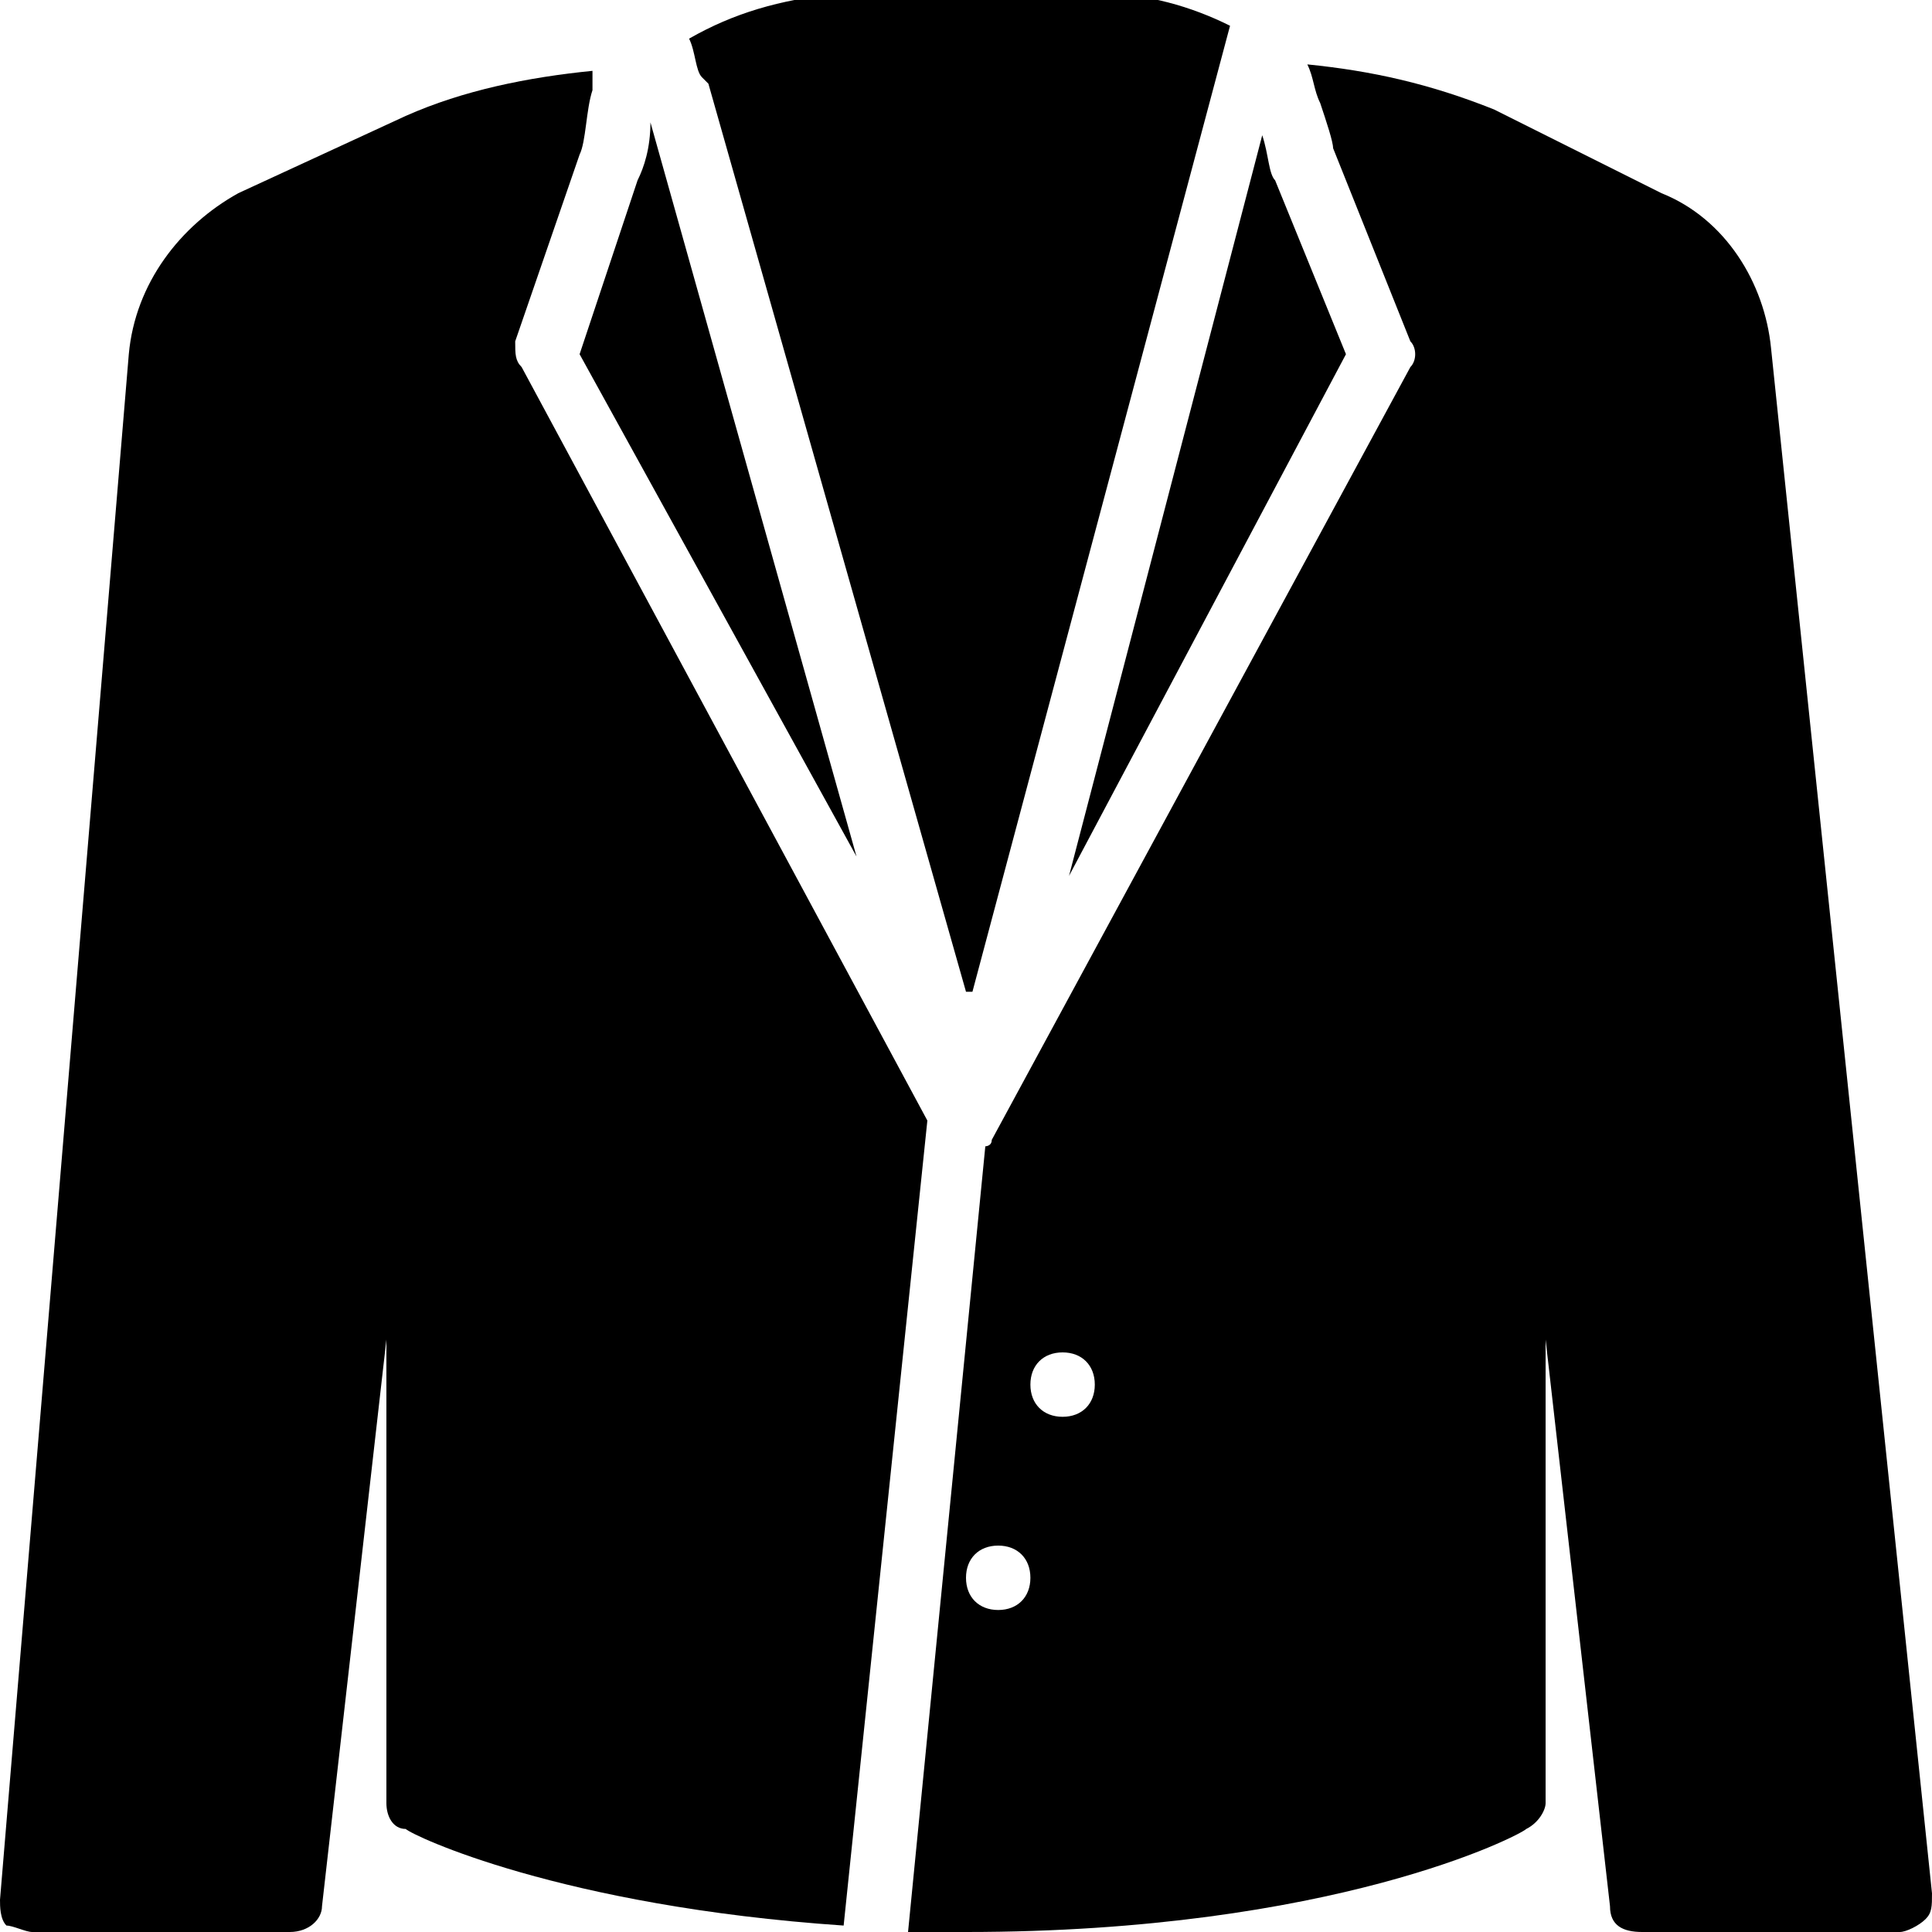 <?xml version="1.0" encoding="utf-8"?>
<!-- Generator: Adobe Illustrator 19.0.0, SVG Export Plug-In . SVG Version: 6.00 Build 0)  -->
<svg version="1.1" id="Layer_1" xmlns="http://www.w3.org/2000/svg" xmlns:xlink="http://www.w3.org/1999/xlink" x="0px" y="0px"
	 viewBox="0 0 30 30" style="enable-background:new 0 0 30 30;" xml:space="preserve">
<style type="text/css">
	.st0{fill:none;}
</style>
<g>
	<g>
		<line class="st0" x1="23.5" y1="12" x2="26.5" y2="4.5"/>
		<path d="M23.5,12.5c-0.1,0-0.1,0-0.2,0c-0.3-0.1-0.4-0.4-0.3-0.7l3-7.5c0.1-0.3,0.4-0.4,0.6-0.3c0.3,0.1,0.4,0.4,0.3,0.7l-3,7.5
			C23.9,12.4,23.7,12.5,23.5,12.5z"/>
	</g>
	<g>
		<path d="M13.3,13.3L10.1,1.9C10.1,2.3,10,2.6,9.9,2.8L9,5.5L13.3,13.3z"/>
		<path d="M27.5,5.4c-0.1-1-0.7-2-1.7-2.4l-2.6-1.3c-1-0.4-1.9-0.6-2.9-0.7c0.1,0.2,0.1,0.4,0.2,0.6c0.1,0.3,0.2,0.6,0.2,0.7l1.2,3
			c0.1,0.1,0.1,0.3,0,0.4l-6.5,12c0,0,0,0,0,0c0,0.1-0.1,0.1-0.1,0.1L14.1,30c0.3,0,0.6,0,0.9,0c5.7,0,8.6-1.5,8.7-1.6
			c0.2-0.1,0.3-0.3,0.3-0.4v-7.2l1,8.8c0,0.3,0.2,0.4,0.5,0.4h4c0.1,0,0.3-0.1,0.4-0.2s0.1-0.2,0.1-0.4L27.5,5.4z M15.5,25
			c-0.3,0-0.5-0.2-0.5-0.5s0.2-0.5,0.5-0.5s0.5,0.2,0.5,0.5S15.8,25,15.5,25z M16.5,22c-0.3,0-0.5-0.2-0.5-0.5s0.2-0.5,0.5-0.5
			s0.5,0.2,0.5,0.5S16.8,22,16.5,22z"/>
		<path d="M20.9,5.5l-1.1-2.7c-0.1-0.1-0.1-0.4-0.2-0.7l-3,11.5L20.9,5.5z"/>
		<path d="M10.7,0.6c0.1,0.2,0.1,0.5,0.2,0.6c0,0,0.1,0.1,0.1,0.1l4,14.1c0,0,0,0,0.1,0l4-15c-0.6-0.3-1.3-0.5-2-0.5h-4.1
			C12.1,0,11.4,0.2,10.7,0.6C10.7,0.6,10.7,0.6,10.7,0.6z"/>
		<path d="M14.4,17.4L8.1,5.7C8,5.6,8,5.5,8,5.3l1-2.9c0.1-0.2,0.1-0.7,0.2-1c0-0.1,0-0.2,0-0.3c-1,0.1-2,0.3-2.9,0.7L3.7,3
			C2.8,3.5,2.1,4.4,2,5.5l-2,24c0,0.1,0,0.3,0.1,0.4C0.2,29.9,0.4,30,0.5,30h4C4.8,30,5,29.8,5,29.6l1-8.8V28c0,0.2,0.1,0.4,0.3,0.4
			c0.1,0.1,2.4,1.2,6.8,1.5L14.4,17.4z"/>
	</g>
</g>
</svg>
